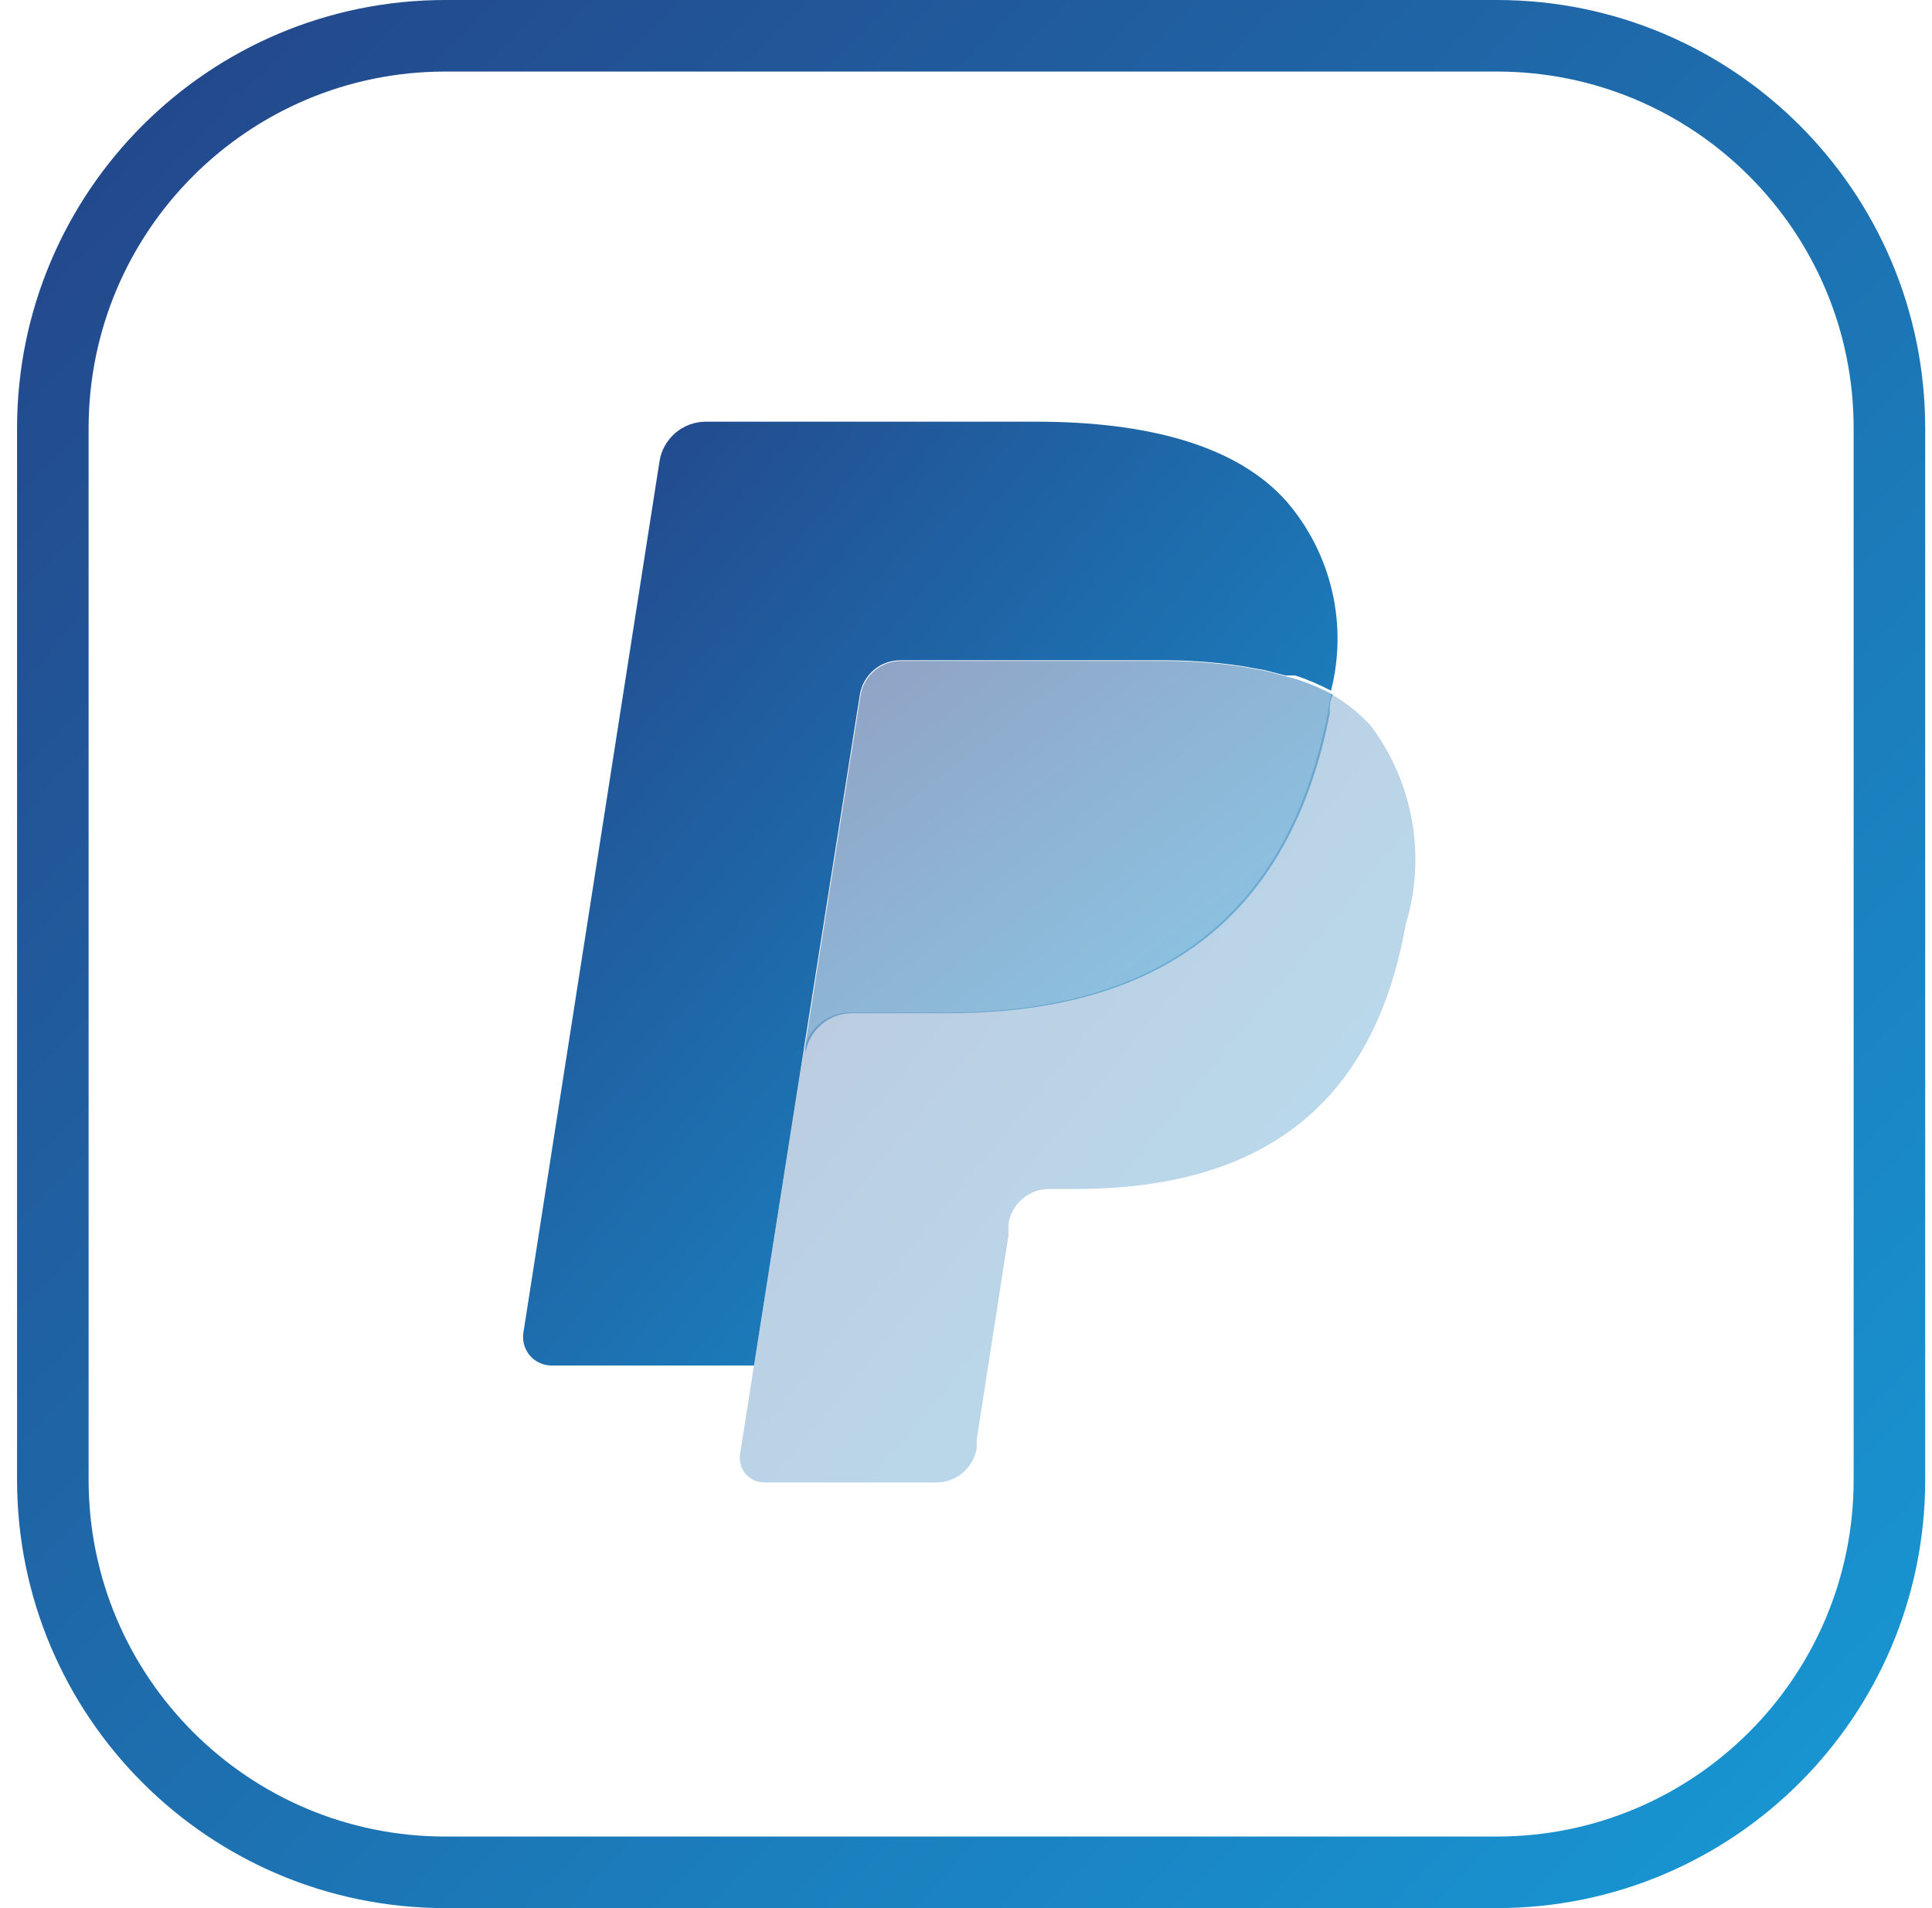 <svg width="81" height="80" viewBox="0 0 81 80" fill="none" xmlns="http://www.w3.org/2000/svg">
<g clip-path="url(#clip0_315_1438)">
<path d="M18.671 1.5H62.758C71.847 1.5 79.215 8.868 79.215 17.956V62.044C79.215 71.132 71.847 78.5 62.758 78.5H18.671C9.583 78.5 2.215 71.132 2.215 62.044V17.956C2.215 8.868 9.583 1.5 18.671 1.5Z" stroke="url(#paint0_linear_315_1438)" stroke-width="3"/>
<path opacity="0.3" d="M55.802 29.096L55.664 29.899C53.835 39.238 47.628 42.452 39.675 42.452H35.629C35.161 42.453 34.708 42.621 34.353 42.926C33.997 43.23 33.762 43.652 33.689 44.115L31.611 57.249L31.029 60.963C31.005 61.111 31.013 61.262 31.054 61.406C31.094 61.55 31.166 61.684 31.264 61.798C31.361 61.911 31.483 62.002 31.62 62.064C31.756 62.125 31.905 62.156 32.054 62.154H39.231C39.643 62.16 40.043 62.017 40.358 61.753C40.673 61.488 40.883 61.119 40.95 60.713V60.353L42.28 51.791V51.319C42.34 50.908 42.547 50.533 42.863 50.263C43.179 49.993 43.582 49.846 43.998 49.851H45.078C52.034 49.851 57.465 47.08 58.934 38.767C59.361 37.365 59.453 35.883 59.202 34.439C58.952 32.995 58.366 31.63 57.493 30.453C57.005 29.914 56.434 29.456 55.802 29.096Z" fill="url(#paint1_linear_315_1438)"/>
<path opacity="0.5" d="M53.891 28.347L53.032 28.126L52.118 27.959C50.944 27.782 49.758 27.699 48.571 27.71H37.764C37.353 27.712 36.956 27.862 36.646 28.131C36.336 28.401 36.133 28.772 36.073 29.179L33.773 43.727V44.142C33.846 43.68 34.081 43.258 34.437 42.953C34.792 42.648 35.245 42.48 35.713 42.48H39.759C47.712 42.48 53.919 39.265 55.748 29.927C55.748 29.65 55.748 29.372 55.886 29.123C55.406 28.869 54.906 28.656 54.39 28.486L53.891 28.347Z" fill="url(#paint2_linear_315_1438)"/>
<path d="M36.046 29.152C36.106 28.745 36.309 28.374 36.619 28.104C36.929 27.835 37.325 27.685 37.736 27.683H48.543C49.74 27.671 50.935 27.754 52.118 27.933L53.032 28.099L53.892 28.32H54.307C54.823 28.491 55.323 28.704 55.803 28.958C56.154 27.585 56.168 26.148 55.845 24.768C55.522 23.388 54.871 22.107 53.947 21.033C51.896 18.705 48.183 17.68 43.445 17.68H29.589C29.121 17.681 28.669 17.849 28.313 18.153C27.957 18.458 27.722 18.88 27.65 19.342L21.941 55.892C21.918 56.06 21.93 56.23 21.977 56.393C22.025 56.555 22.106 56.706 22.216 56.834C22.327 56.963 22.463 57.066 22.616 57.138C22.769 57.21 22.936 57.248 23.105 57.25H31.612L33.746 43.7L36.046 29.152Z" fill="url(#paint3_linear_315_1438)"/>
</g>
<defs>
<linearGradient id="paint0_linear_315_1438" x1="-7.709" y1="-6.678" x2="82.433" y2="80.222" gradientUnits="userSpaceOnUse">
<stop stop-color="#253B80"/>
<stop offset="1" stop-color="#179BD7"/>
</linearGradient>
<linearGradient id="paint1_linear_315_1438" x1="28.033" y1="26.336" x2="64.637" y2="56.569" gradientUnits="userSpaceOnUse">
<stop stop-color="#253B80"/>
<stop offset="1" stop-color="#179BD7"/>
</linearGradient>
<linearGradient id="paint2_linear_315_1438" x1="31.445" y1="26.337" x2="49.364" y2="49.582" gradientUnits="userSpaceOnUse">
<stop stop-color="#253B80"/>
<stop offset="1" stop-color="#179BD7"/>
</linearGradient>
<linearGradient id="paint3_linear_315_1438" x1="18.334" y1="14.376" x2="62.206" y2="50.874" gradientUnits="userSpaceOnUse">
<stop stop-color="#253B80"/>
<stop offset="1" stop-color="#179BD7"/>
</linearGradient>
<clipPath id="clip0_315_1438">
<rect width="80" height="80" fill="white" transform="translate(0.715)"/>
</clipPath>
</defs>
</svg>

